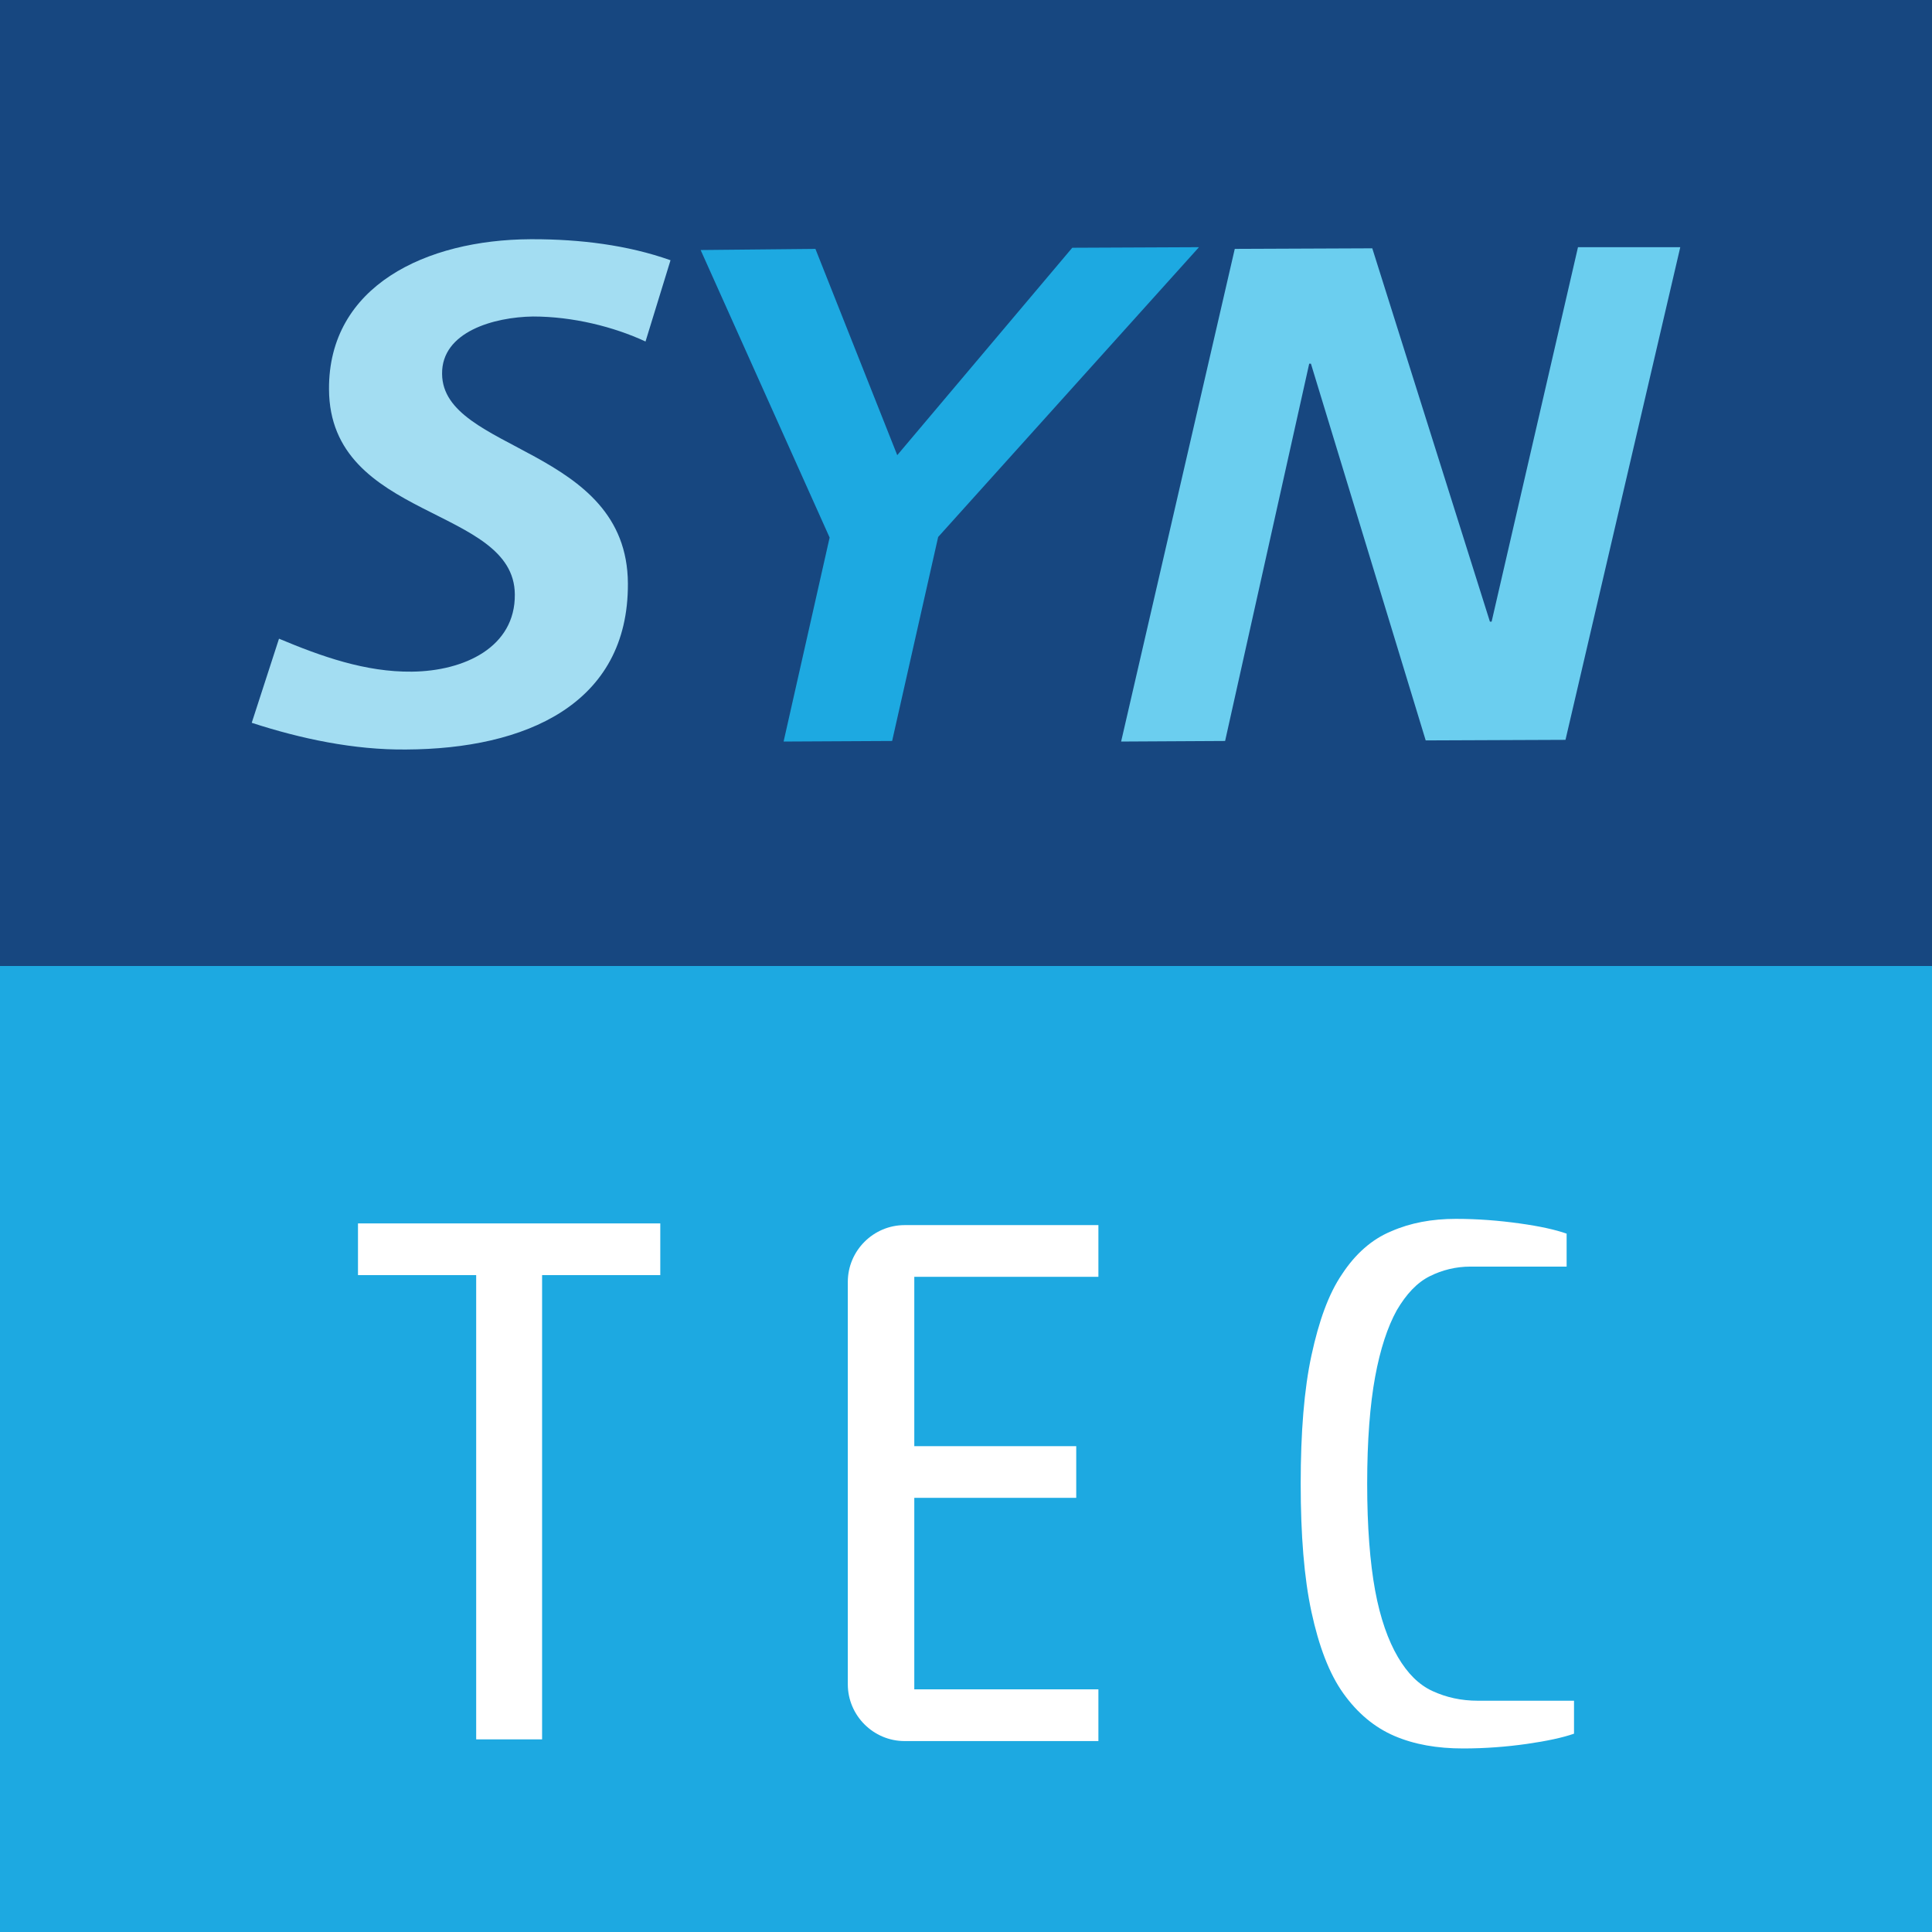 <?xml version="1.0" encoding="utf-8"?>
<!-- Generator: Adobe Illustrator 18.0.0, SVG Export Plug-In . SVG Version: 6.00 Build 0)  -->
<!DOCTYPE svg PUBLIC "-//W3C//DTD SVG 1.1//EN" "http://www.w3.org/Graphics/SVG/1.1/DTD/svg11.dtd">
<svg version="1.1" id="Layer_1" xmlns:x="http://ns.adobe.com/Extensibility/1.0/" xmlns:i="http://ns.adobe.com/AdobeIllustrator/10.0/" xmlns:graph="http://ns.adobe.com/Graphs/1.0/"
	 xmlns="http://www.w3.org/2000/svg" xmlns:xlink="http://www.w3.org/1999/xlink" x="0px" y="0px" viewBox="0 0 340 340"
	 enable-background="new 0 0 340 340" xml:space="preserve">
<rect x="0" y="0" width="340" height="340" fill="#808080" stroke="none"/>
<g>
	<rect fill="#174780" width="340" height="170"/>
	<path fill="#A3DDF2" d="M93.3,42.1C75,42.2,57.8,50.3,57.9,68.5l0,0C58,91.6,90.5,89,90.6,104.6l0,0c0.1,9.3-8.9,13.5-18.1,13.6
		l0,0c-8.2,0.1-16-2.7-23.4-5.8l0,0l-4.8,14.8c8.6,2.8,18,4.8,27.2,4.7l0,0c20.9-0.1,39.1-7.9,39-29.2l0,0
		c-0.1-24.1-32.6-23.1-32.7-36.9l0,0c-0.1-7.4,9.1-10,16-10.1l0,0c7,0,14.2,1.8,19.8,4.4l0,0l4.4-14.3c-7.6-2.7-16-3.7-24.2-3.7l0,0
		C93.7,42.1,93.5,42.1,93.3,42.1z"/>
	<path fill="#1DA9E1" d="M188.7,43.6l-30.8,36.5l-14.4-36.3L123.3,44L146,94.6l-8.1,35.9l19.1-0.1l8.1-35.9l45.9-51L188.7,43.6
		L188.7,43.6z"/>
	<path fill="#6BCEEF" d="M277.7,43.5l-15.2,65.9h-0.3l-20.7-65.7l-24.2,0.1l-20,86.7l18.3-0.1L230.4,64h0.3l20.2,66.3l24.6-0.1
		l20.2-86.7L277.7,43.5L277.7,43.5z"/>
</g>
<polygon fill="#1DA9E1" points="0,170 340,170 340,170 340,340 340,340 0,340 0,340 0,170 "/>
<g>
	<path fill="#FFFFFF" d="M63,215.3h53.2v9.1H95.4v81.7H83.8v-81.7H63V215.3z"/>
	<path fill="#FFFFFF" d="M160.9,297.3h32.4v9.1h-34.1c-5.5,0-10-4.5-10-10v-70.8c0-5.5,4.5-10,10-10h34.1v9.1h-32.4v29.8h28.5v9.1
		h-28.5V297.3z"/>
	<path fill="#FFFFFF" d="M257.5,307.7c-4.6,0-8.6-0.7-12.1-2.2s-6.5-4-9-7.5s-4.3-8.3-5.6-14.3c-1.3-6-1.9-13.6-1.9-22.6
		s0.6-16.6,1.9-22.6c1.3-6,3-10.8,5.4-14.3c2.3-3.5,5.2-6.1,8.6-7.5c3.4-1.5,7.2-2.2,11.4-2.2c3.9,0,7.6,0.3,11.2,0.8
		s6.3,1.1,8.3,1.8v5.8h-16.9c-2.6,0-5,0.6-7.2,1.7s-4.1,3.1-5.8,6c-1.6,2.9-2.9,6.8-3.8,11.7c-0.9,4.9-1.4,11.2-1.4,18.8
		s0.5,13.9,1.4,18.8s2.3,8.8,4,11.7s3.7,4.9,6.1,6c2.4,1.1,5,1.7,8,1.7H277v5.8c-2,0.7-4.8,1.3-8.3,1.8S261.4,307.7,257.5,307.7z"/>
</g>
</svg>
